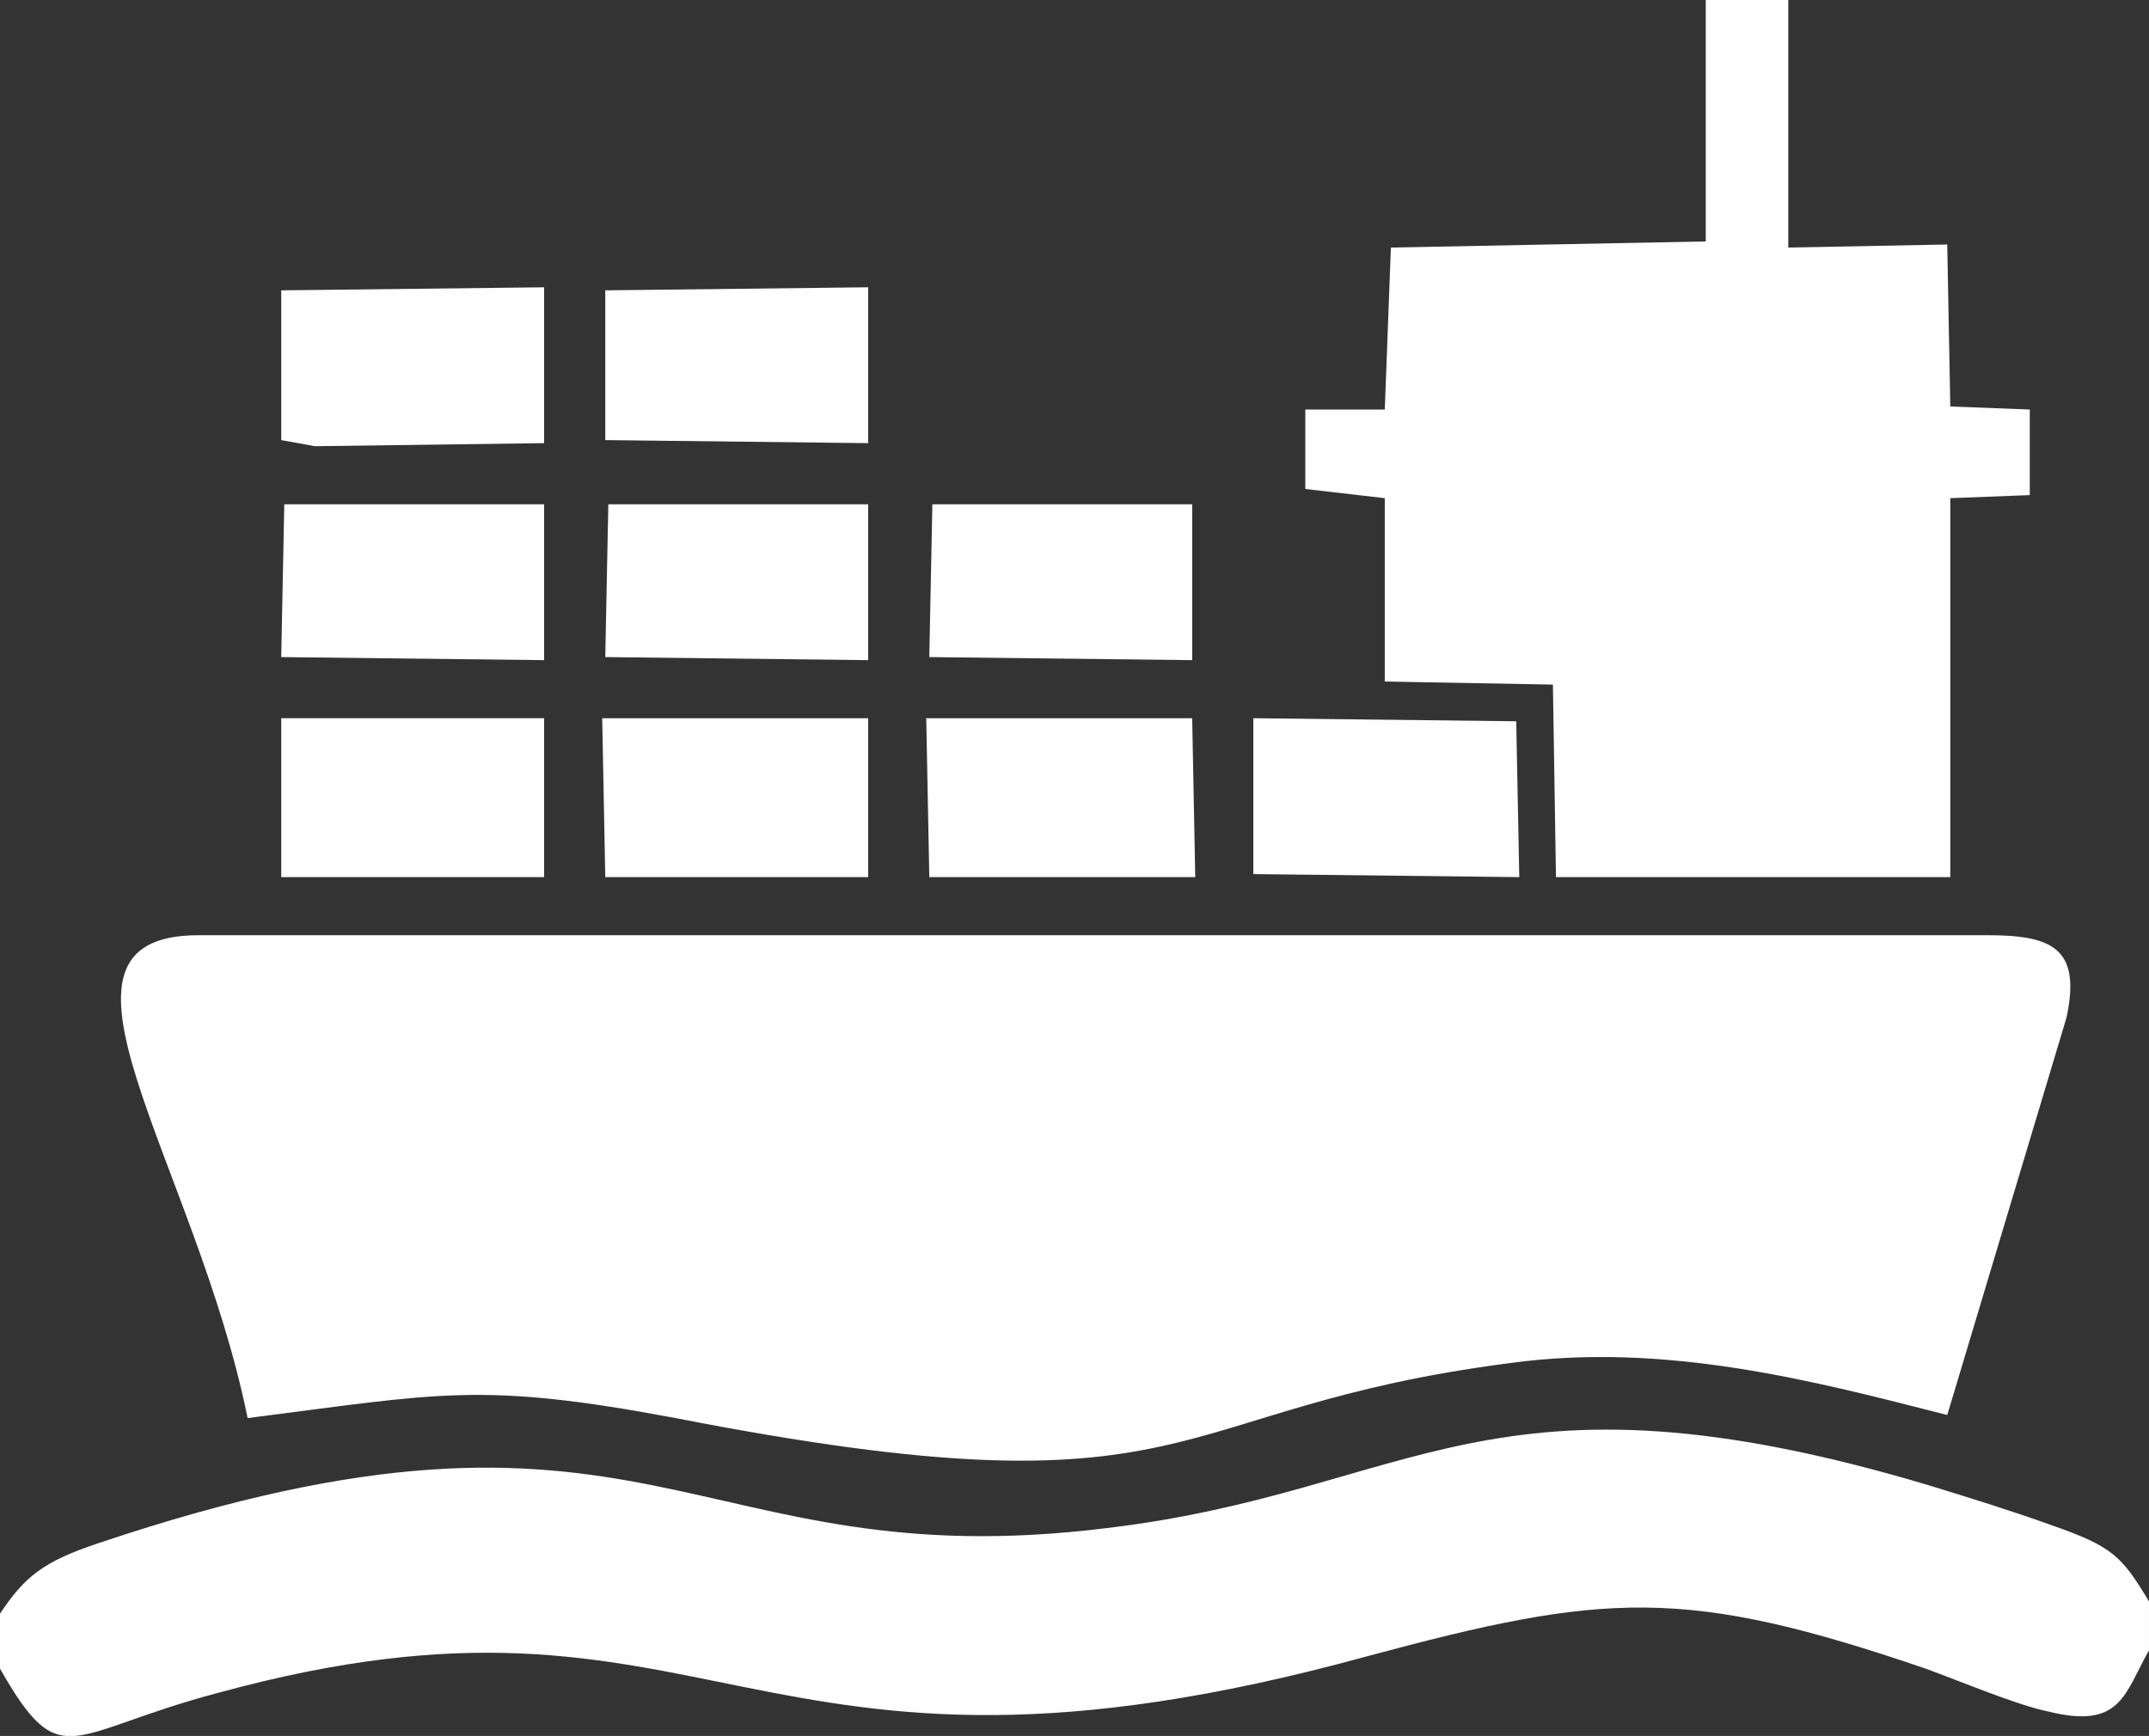 <?xml version="1.0" encoding="UTF-8"?>
<!DOCTYPE svg PUBLIC "-//W3C//DTD SVG 1.1//EN" "http://www.w3.org/Graphics/SVG/1.1/DTD/svg11.dtd">
<!-- Creator: CorelDRAW X7 -->
<svg xmlns="http://www.w3.org/2000/svg" xml:space="preserve" width="0.703in" height="0.568in" version="1.1" style="shape-rendering:geometricPrecision; text-rendering:geometricPrecision; image-rendering:optimizeQuality; fill-rule:evenodd; clip-rule:evenodd"
viewBox="0 0 703 568"
 xmlns:xlink="http://www.w3.org/1999/xlink">
 <rect x="0" y="0" width="703" height="568" fill="#333333" stroke="none"/>
 <defs>
  <style type="text/css">
   <![CDATA[
    .fil0 {fill:#FEFEFE}
   ]]>
  </style>
 </defs>
 <g id="Layer_x0020_1">
  <g id="_916472288">
   <path class="fil0" d="M81 464c63,-8 76,-12 140,0 174,34 157,-3 273,-18 51,-7 100,6 143,17l39 -130c5,-23 -5,-27 -26,-27l-585 0c-58,0 -1,74 16,158z"/>
   <path class="fil0" d="M0 528l0 18c20,35 22,21 71,8 164,-45 172,44 376,-12 78,-21 104,-23 183,4 11,4 30,12 40,14 24,6 25,-6 33,-20l0 -16c-9,-15 -12,-18 -32,-25 -14,-5 -27,-9 -40,-13 -144,-43 -168,2 -269,14 -137,17 -149,-56 -330,5 -18,6 -24,11 -32,23z"/>
   <polygon class="fil0" points="558,79 455,81 453,134 427,134 427,160 453,163 453,223 508,224 509,287 638,287 638,163 664,162 664,134 638,133 637,80 585,81 585,0 558,0 "/>
   <polygon class="fil0" points="198,287 281,287 284,287 284,235 197,235 "/>
   <polygon class="fil0" points="304,287 391,287 390,235 303,235 "/>
   <polygon class="fil0" points="92,239 92,287 178,287 178,235 100,235 92,235 "/>
   <polygon class="fil0" points="410,286 497,287 496,236 410,235 "/>
   <polygon class="fil0" points="92,144 103,146 178,145 178,94 92,95 "/>
   <polygon class="fil0" points="198,144 284,145 284,94 198,95 "/>
   <polygon class="fil0" points="92,215 178,216 178,165 93,165 "/>
   <polygon class="fil0" points="198,215 284,216 284,165 199,165 "/>
   <polygon class="fil0" points="304,215 390,216 390,165 305,165 "/>
   <path class="fil0" d="M594 126c32,10 28,-10 26,-25 -7,-1 -24,-10 -28,4 -3,7 0,16 2,21z"/>
   <path class="fil0" d="M532 113l1 14c10,1 21,1 29,-2l-1 -25c-22,-4 -29,-6 -29,13z"/>
   <polygon class="fil0" points="474,126 503,127 503,99 476,98 "/>
  </g>
 </g>
</svg>
